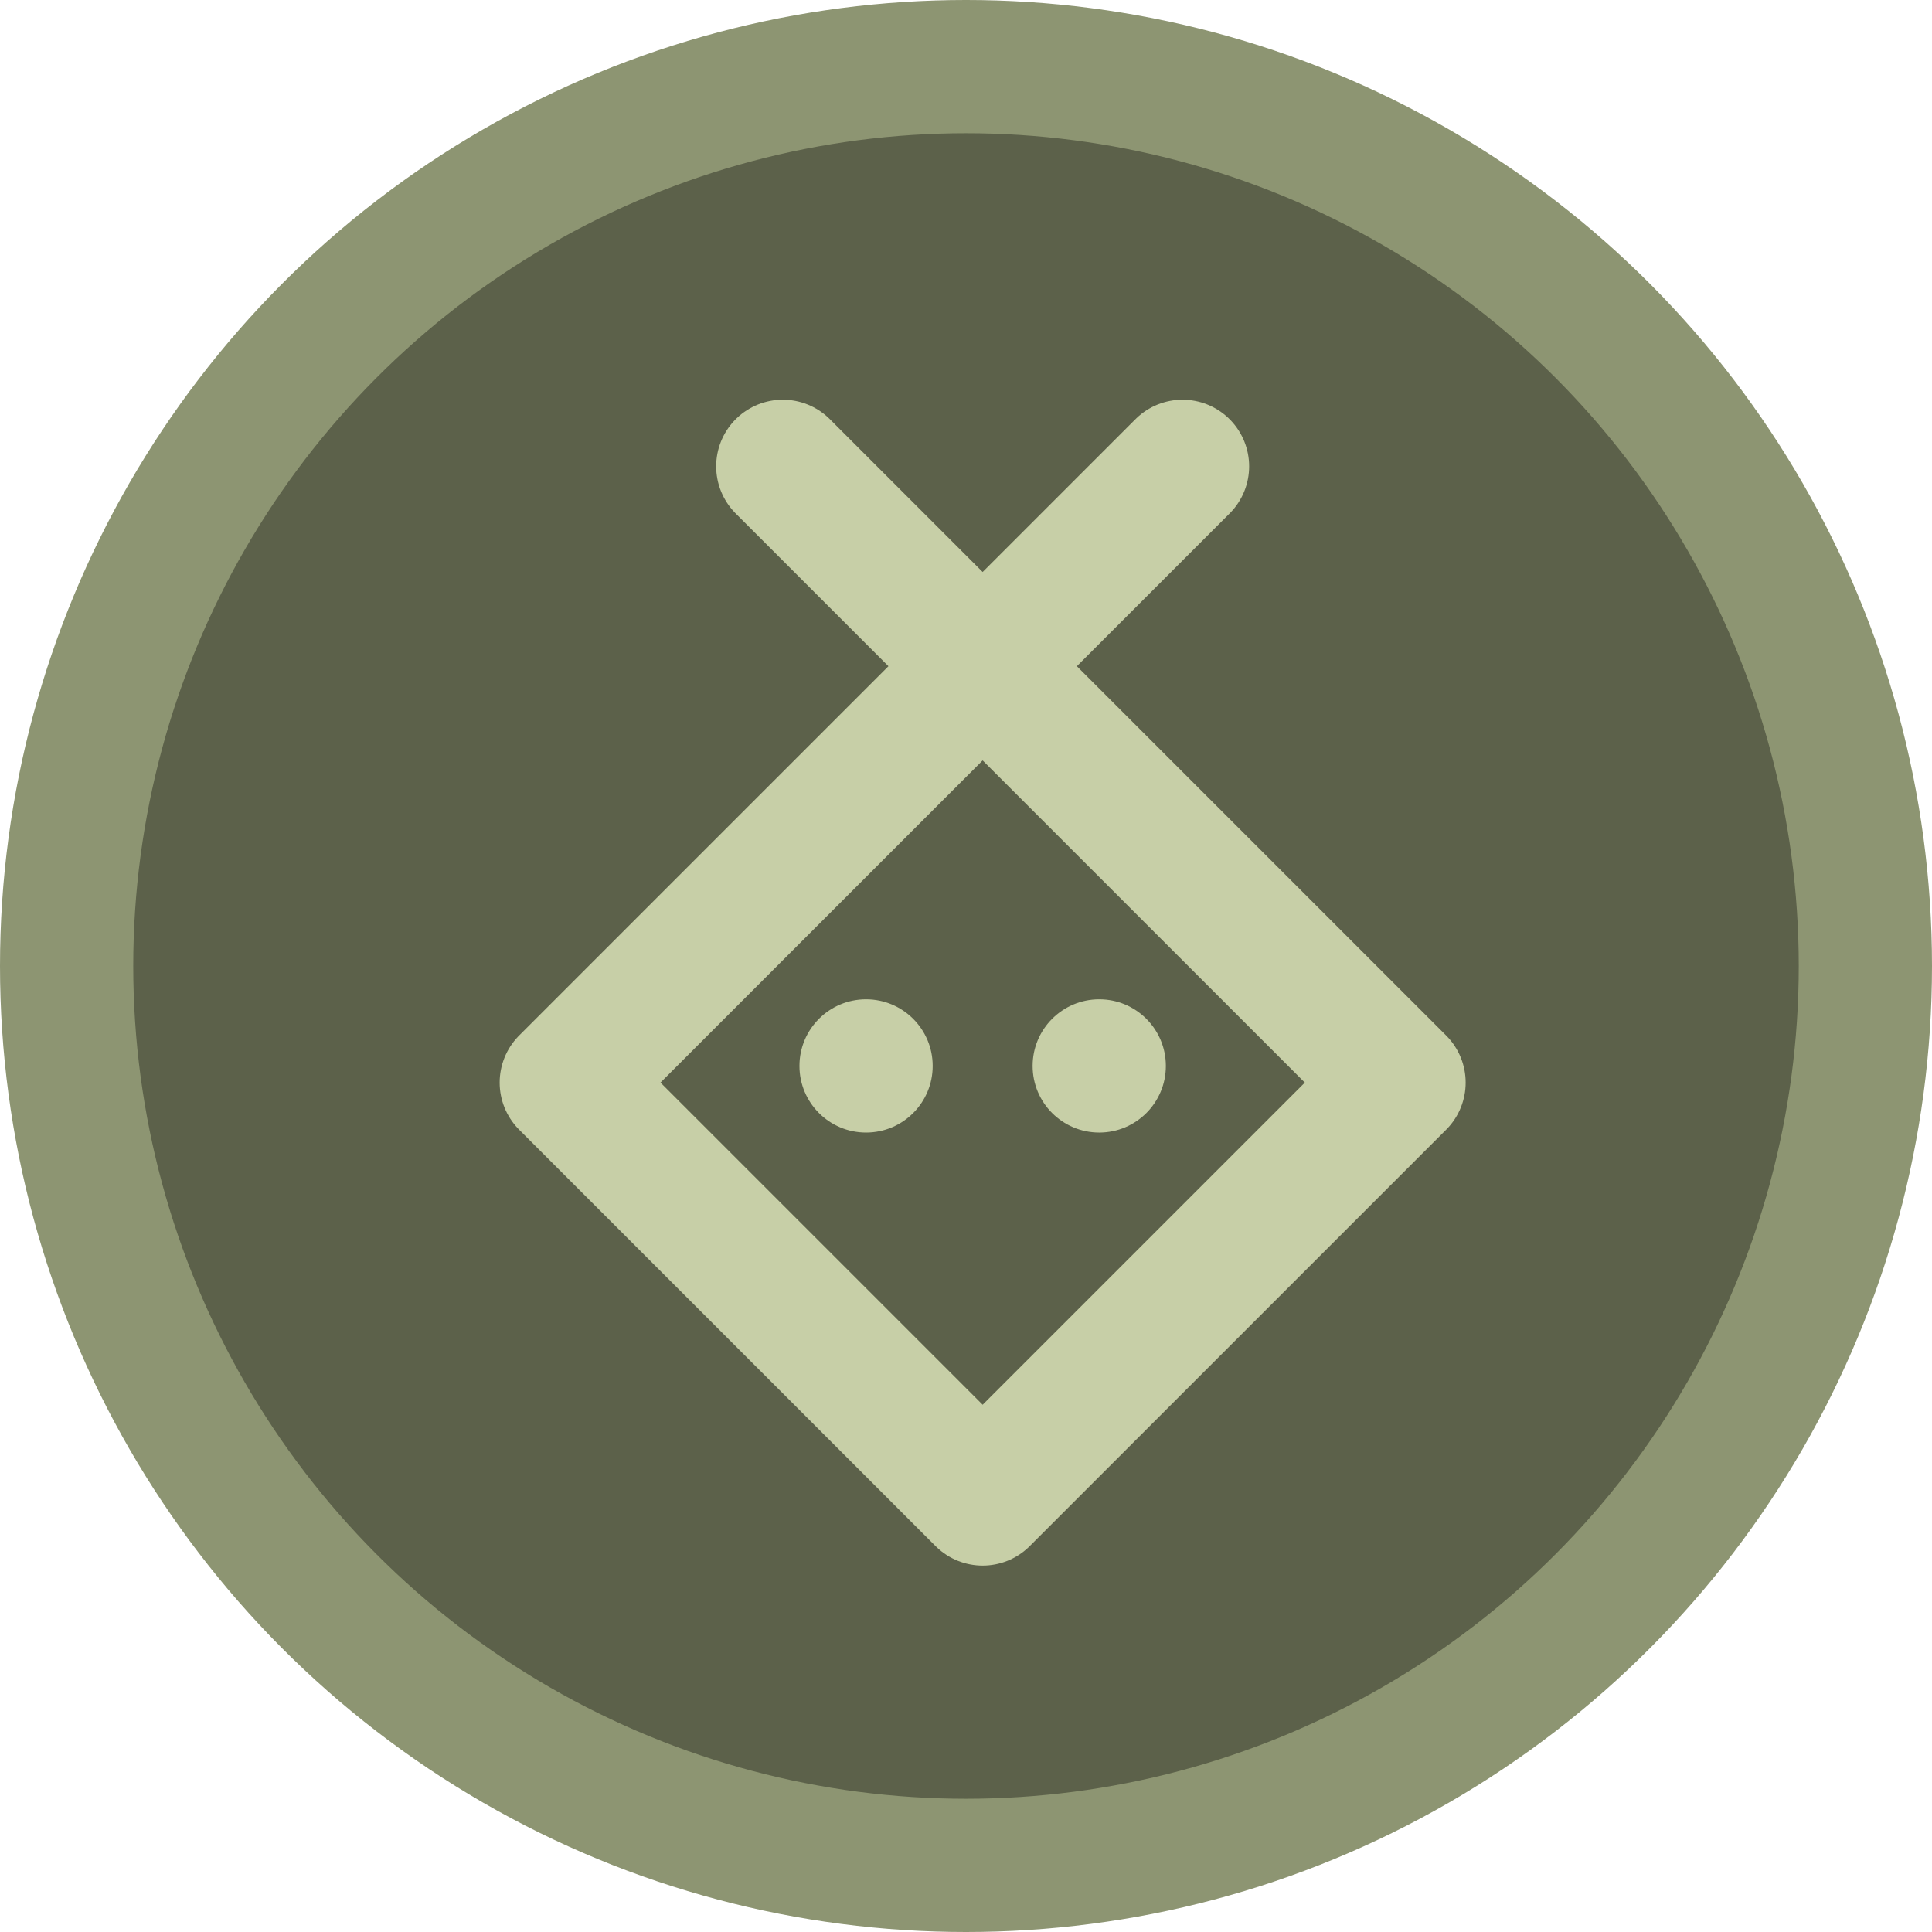 <svg width="58" height="58" viewBox="0 0 58 58" fill="none" xmlns="http://www.w3.org/2000/svg">
<circle cx="29" cy="29" r="29" fill="#8D9572"/>
<circle cx="29" cy="29" r="25" fill="#5C614A"/>
<path d="M23.5 14L42 32.5L29.5 45L17 32.5L35.5 14" stroke="#C7CFA7" stroke-width="4" stroke-linecap="round" stroke-linejoin="round"/>
<circle cx="26" cy="32" r="2" fill="#C7CFA7"/>
<circle cx="33" cy="32" r="2" fill="#C7CFA7"/>
</svg>
